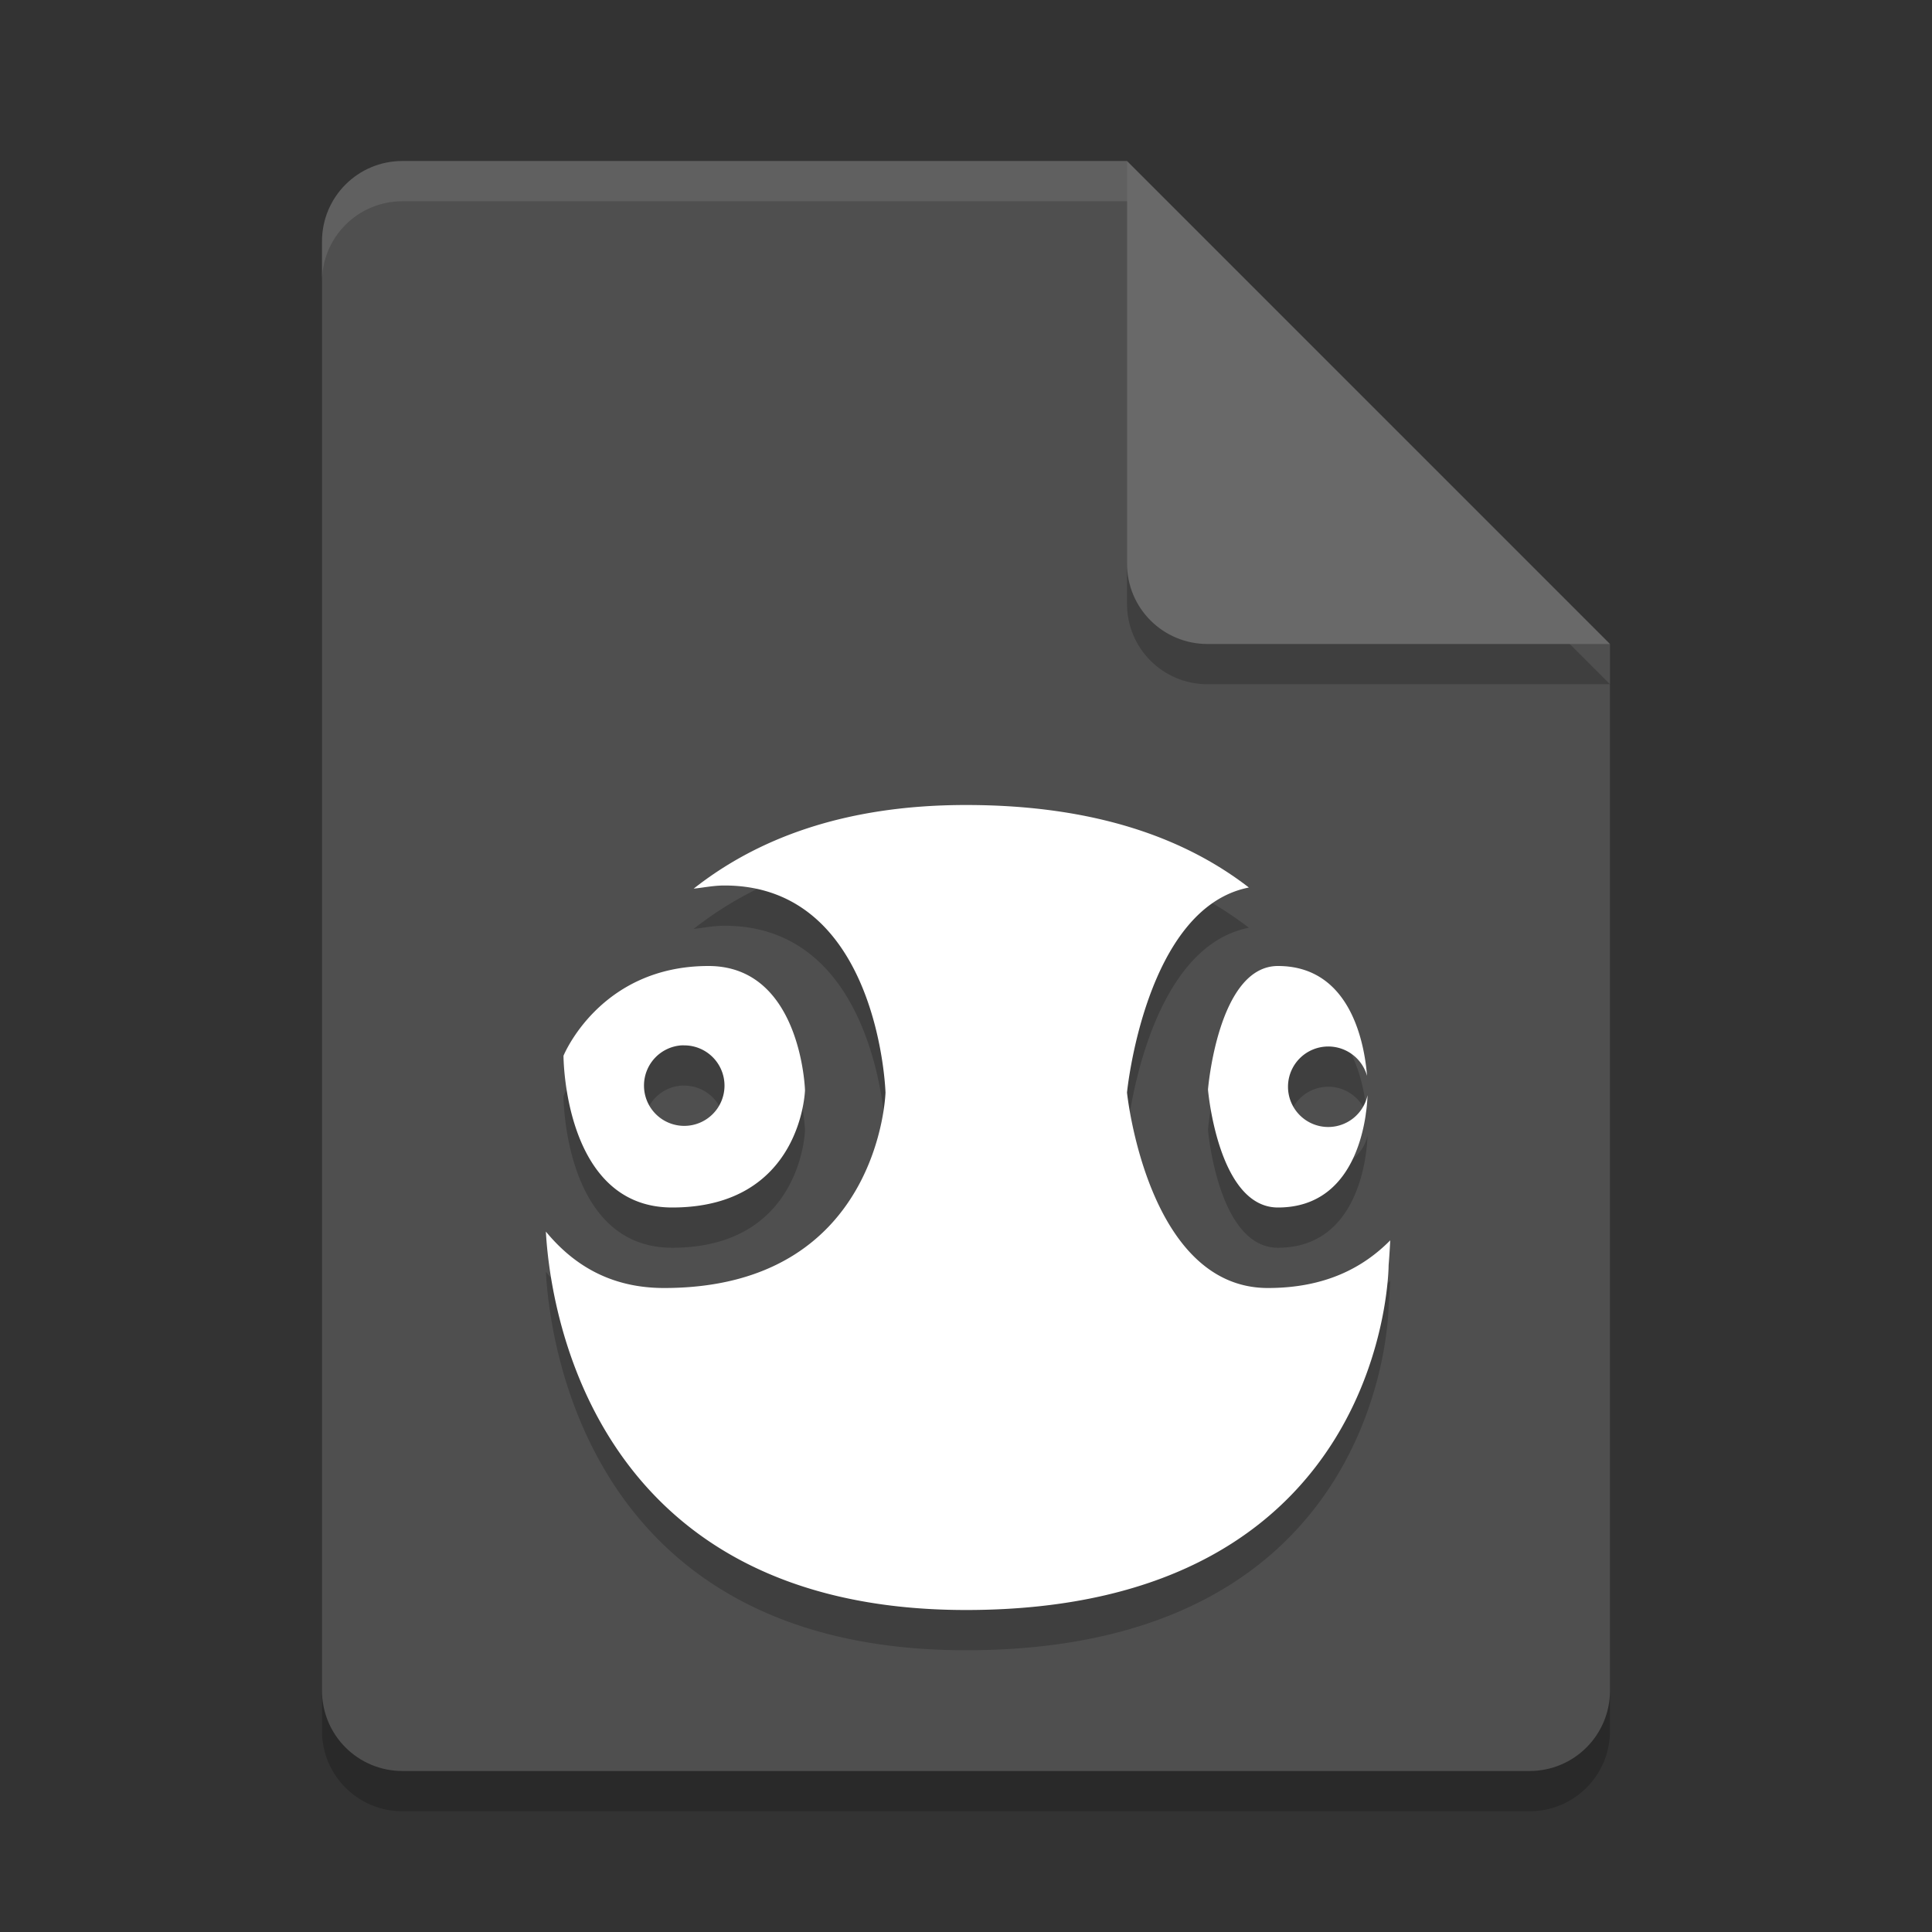 <svg width="24" height="24" version="1.1" xmlns="http://www.w3.org/2000/svg"><rect width="100%" height="100%" fill="#333333" stroke="none"/><defs>
<linearGradient id="ucPurpleBlue" x1="0%" y1="0%" x2="100%" y2="100%">
  <stop offset="0%" style="stop-color:#B794F4;stop-opacity:1"/>
  <stop offset="100%" style="stop-color:#4299E1;stop-opacity:1"/>
</linearGradient>
</defs>
 <path d="m5 2.5c-0.554 0-1 0.446-1 1v18c0 0.554 0.446 1 1 1h14c0.554 0 1-0.446 1-1v-13l-6-6z" style="opacity:.2"/>
 <path d="m5 2c-0.554 0-1 0.446-1 1v18c0 0.554 0.446 1 1 1h14c0.554 0 1-0.446 1-1v-13l-5-1-1-5z" style="fill:#4f4f4f"/>
 <path d="m12 10.5c-1.536 0-2.614 0.433-3.383 1.039 0.128-0.013 0.244-0.039 0.383-0.039 1.922 0 2 2.572 2 2.572s-0.067 2.428-2.75 2.428c-0.68 0-1.138-0.3-1.469-0.701 0.043 0.782 0.471 4.701 5.219 4.701 5.25 0 5.25-4.285 5.25-4.285s0.011-0.122 0.02-0.307c-0.333 0.336-0.803 0.592-1.52 0.592-1.5 0-1.75-2.428-1.75-2.428s0.224-2.294 1.514-2.547c-0.783-0.605-1.898-1.025-3.514-1.025zm-3.199 2c-1.35 0-1.801 1.115-1.801 1.115s-3.905e-4 1.885 1.35 1.885c1.61 0 1.65-1.457 1.65-1.457s-0.046-1.543-1.199-1.543zm7.074 0c-0.745 0-0.869 1.535-0.869 1.535s0.124 1.465 0.869 1.465c1.031 0 1.107-1.202 1.113-1.395a0.5 0.5 0 0 1-0.488 0.395 0.5 0.5 0 0 1-0.5-0.5 0.5 0.5 0 0 1 0.5-0.5 0.5 0.5 0 0 1 0.482 0.365c-0.029-0.368-0.188-1.365-1.107-1.365zm-7.412 0.986a0.5 0.5 0 0 1 0.002 0 0.5 0.5 0 0 1 0.035 0 0.5 0.5 0 0 1 0.5 0.5 0.5 0.5 0 0 1-0.5 0.5 0.5 0.5 0 0 1-0.5-0.5 0.5 0.5 0 0 1 0.463-0.5z" style="opacity:.2"/>
 <path d="m12 10c-1.536 0-2.614 0.433-3.383 1.039 0.128-0.013 0.244-0.039 0.383-0.039 1.922 0 2 2.572 2 2.572s-0.067 2.428-2.75 2.428c-0.68 0-1.138-0.3-1.469-0.701 0.043 0.782 0.471 4.701 5.219 4.701 5.25 0 5.25-4.285 5.25-4.285s0.011-0.122 0.02-0.307c-0.333 0.336-0.803 0.592-1.52 0.592-1.5 0-1.75-2.428-1.75-2.428s0.224-2.294 1.514-2.547c-0.783-0.605-1.898-1.025-3.514-1.025zm-3.199 2c-1.35 0-1.801 1.115-1.801 1.115s-3.905e-4 1.885 1.35 1.885c1.61 0 1.65-1.457 1.65-1.457s-0.046-1.543-1.199-1.543zm7.074 0c-0.745 0-0.869 1.535-0.869 1.535s0.124 1.465 0.869 1.465c1.031 0 1.107-1.202 1.113-1.395a0.5 0.5 0 0 1-0.488 0.395 0.5 0.5 0 0 1-0.5-0.5 0.5 0.5 0 0 1 0.5-0.5 0.5 0.5 0 0 1 0.482 0.365c-0.029-0.368-0.188-1.365-1.107-1.365zm-7.412 0.986a0.5 0.5 0 0 1 0.002 0 0.5 0.5 0 0 1 0.035 0 0.5 0.5 0 0 1 0.5 0.5 0.5 0.5 0 0 1-0.5 0.5 0.5 0.5 0 0 1-0.5-0.5 0.5 0.5 0 0 1 0.463-0.5z" style="fill:#ffffff"/>
 <path d="m20 8.5-6-6v5c0 0.554 0.446 1 1 1z" style="opacity:.2"/>
 <path d="m20 8-6-6v5c0 0.554 0.446 1 1 1z" style="fill:#696969"/>
 <path d="m5 2c-0.554 0-1 0.446-1 1v0.5c0-0.554 0.446-1 1-1h9v-0.5h-9z" style="fill:#ffffff;opacity:.1"/>
</svg>

